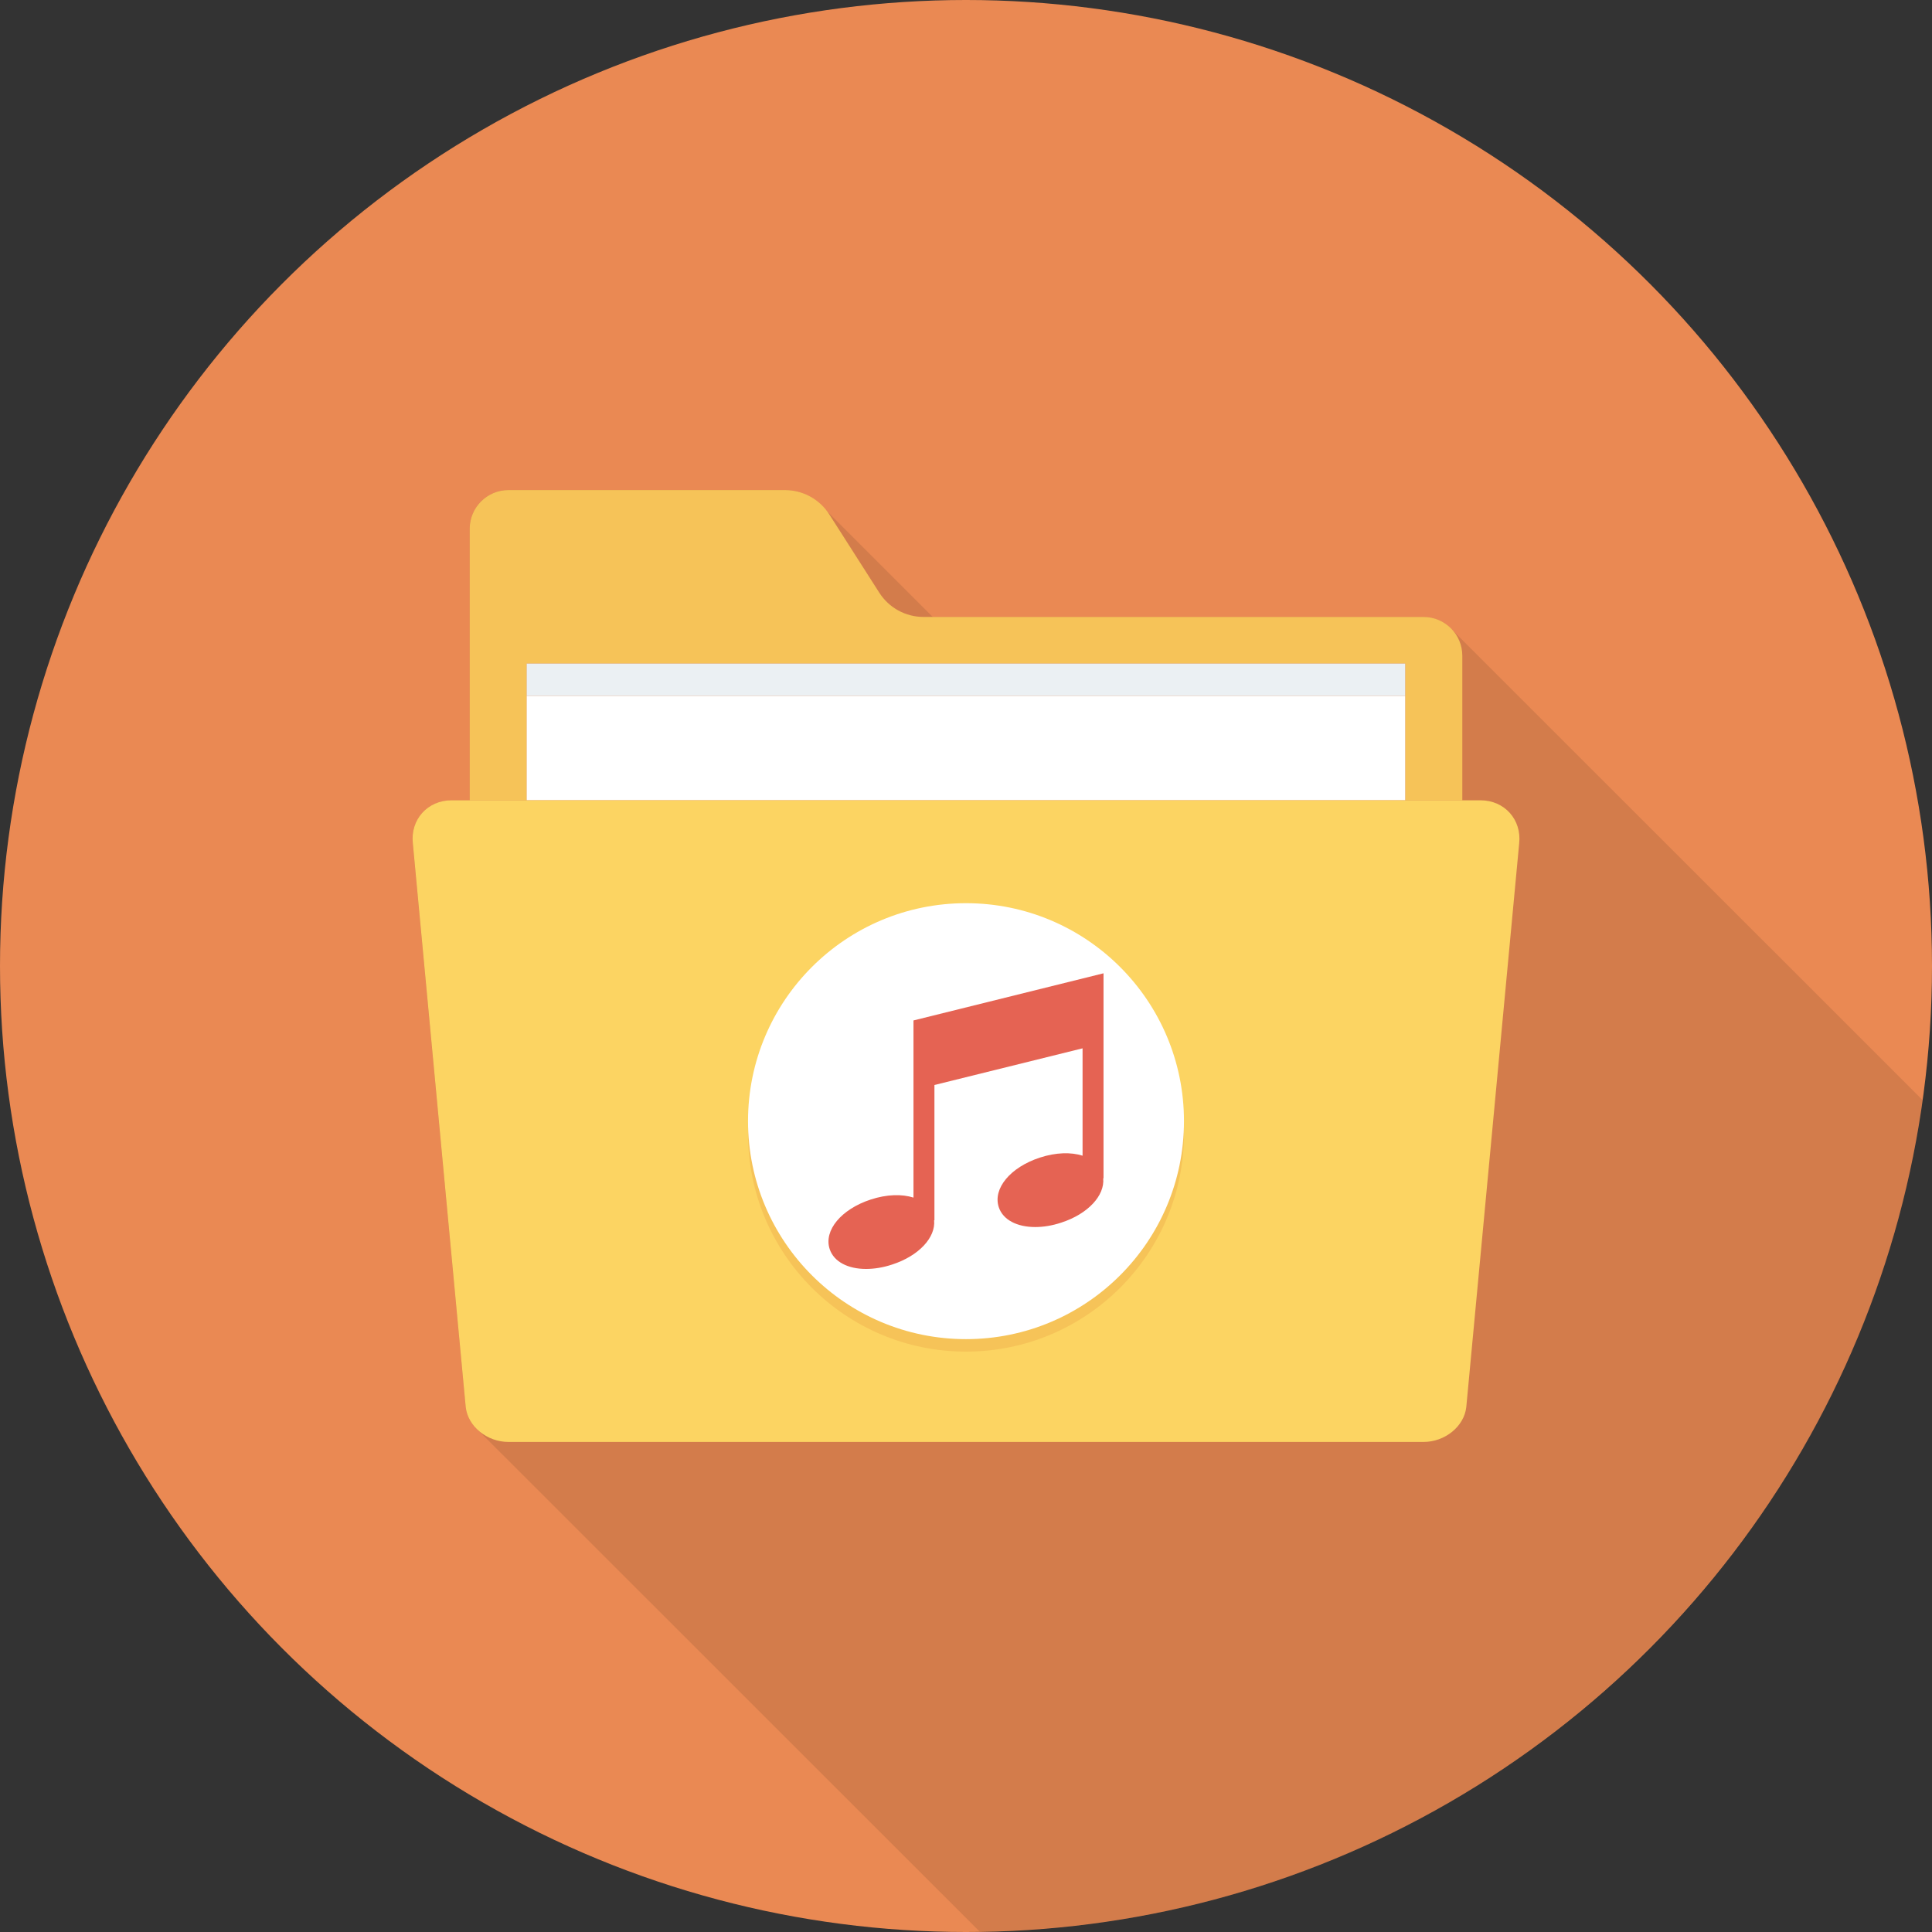 <?xml version="1.0" encoding="iso-8859-1"?>
<!-- Generator: Adobe Illustrator 19.0.0, SVG Export Plug-In . SVG Version: 6.00 Build 0)  -->
<svg xmlns="http://www.w3.org/2000/svg" xmlns:xlink="http://www.w3.org/1999/xlink" version="1.1" id="Capa_1" x="0px" y="0px" viewBox="0 0 384 384" style="enable-background:new 0 0 384 384;" xml:space="preserve">
<rect x="0" y="0" width="384" height="384" fill="#333333" stroke="none"/>
<circle style="fill:#EA8953;" cx="192" cy="192" r="192"/>
<path style="opacity:0.1;enable-background:new    ;" d="M288.44,124.957c-1.4-1.44-3.36-2.32-5.52-2.32H185.4l-21.16-21.16  l-1.88-1.88c-1.8-1.399-4-2.2-6.36-2.2h-54.92c-4.28,0-7.72,3.44-7.72,7.72v53.96h-3.6c-4.8,0-8.24,3.84-7.72,8.6l10.52,112  c0.2,1.8,1.16,3.4,2.52,4.64l0.28,0.28l99.369,99.334c95.758-1.34,174.534-72.747,187.388-165.285l-93.238-93.208L288.44,124.957z"/>
<path style="fill:#F6C358;" d="M104.69,138.331v-6.447h174.62v6.447v20.734h11.335v-28.733c0-4.258-3.452-7.71-7.71-7.71h-99.372  c-3.562,0-6.88-1.817-8.797-4.82l-9.95-15.581c-1.918-3.002-5.234-4.82-8.797-4.82h-54.953c-4.258,0-7.71,3.452-7.71,7.711v53.954  h11.334V138.331z"/>
<rect x="104.68" y="131.884" style="fill:#EBF0F3;" width="174.62" height="6.448"/>
<rect x="104.68" y="138.332" style="fill:#FFFFFF;" width="174.62" height="20.732"/>
<path style="fill:#FCD462;" d="M294.255,159.065h-3.61H279.31H104.69H93.356h-3.611c-4.789,0-8.229,3.866-7.689,8.594l10.51,112.028  c0.438,3.831,4.242,6.912,8.5,6.912h181.869c4.258,0,8.062-3.081,8.499-6.912l10.511-112.028  C302.484,162.931,299.044,159.065,294.255,159.065z"/>
<circle style="fill:#F6C358;" cx="192" cy="225.32" r="43.324"/>
<circle style="fill:#FFFFFF;" cx="192" cy="222.84" r="43.324"/>
<path style="fill:#E56353;" d="M219.333,193.451v40.75h-0.062c0.334,3.415-3.019,7.08-8.35,8.808  c-1.811,0.604-3.56,0.875-5.164,0.875c-3.602,0-6.413-1.416-7.246-3.956c-1.208-3.706,2.312-7.934,8.183-9.849  c3.186-1.041,6.184-1.104,8.475-0.375v-21.34l-29.443,7.288v26.879h-0.062c0.333,3.415-3.019,7.08-8.35,8.808  c-1.812,0.604-3.582,0.874-5.185,0.874c-3.582,0-6.393-1.416-7.226-3.956c-1.208-3.706,2.311-7.933,8.183-9.849  c3.186-1.041,6.184-1.104,8.475-0.375v-35.211L219.333,193.451z"/>
<g>
</g>
<g>
</g>
<g>
</g>
<g>
</g>
<g>
</g>
<g>
</g>
<g>
</g>
<g>
</g>
<g>
</g>
<g>
</g>
<g>
</g>
<g>
</g>
<g>
</g>
<g>
</g>
<g>
</g>
</svg>
